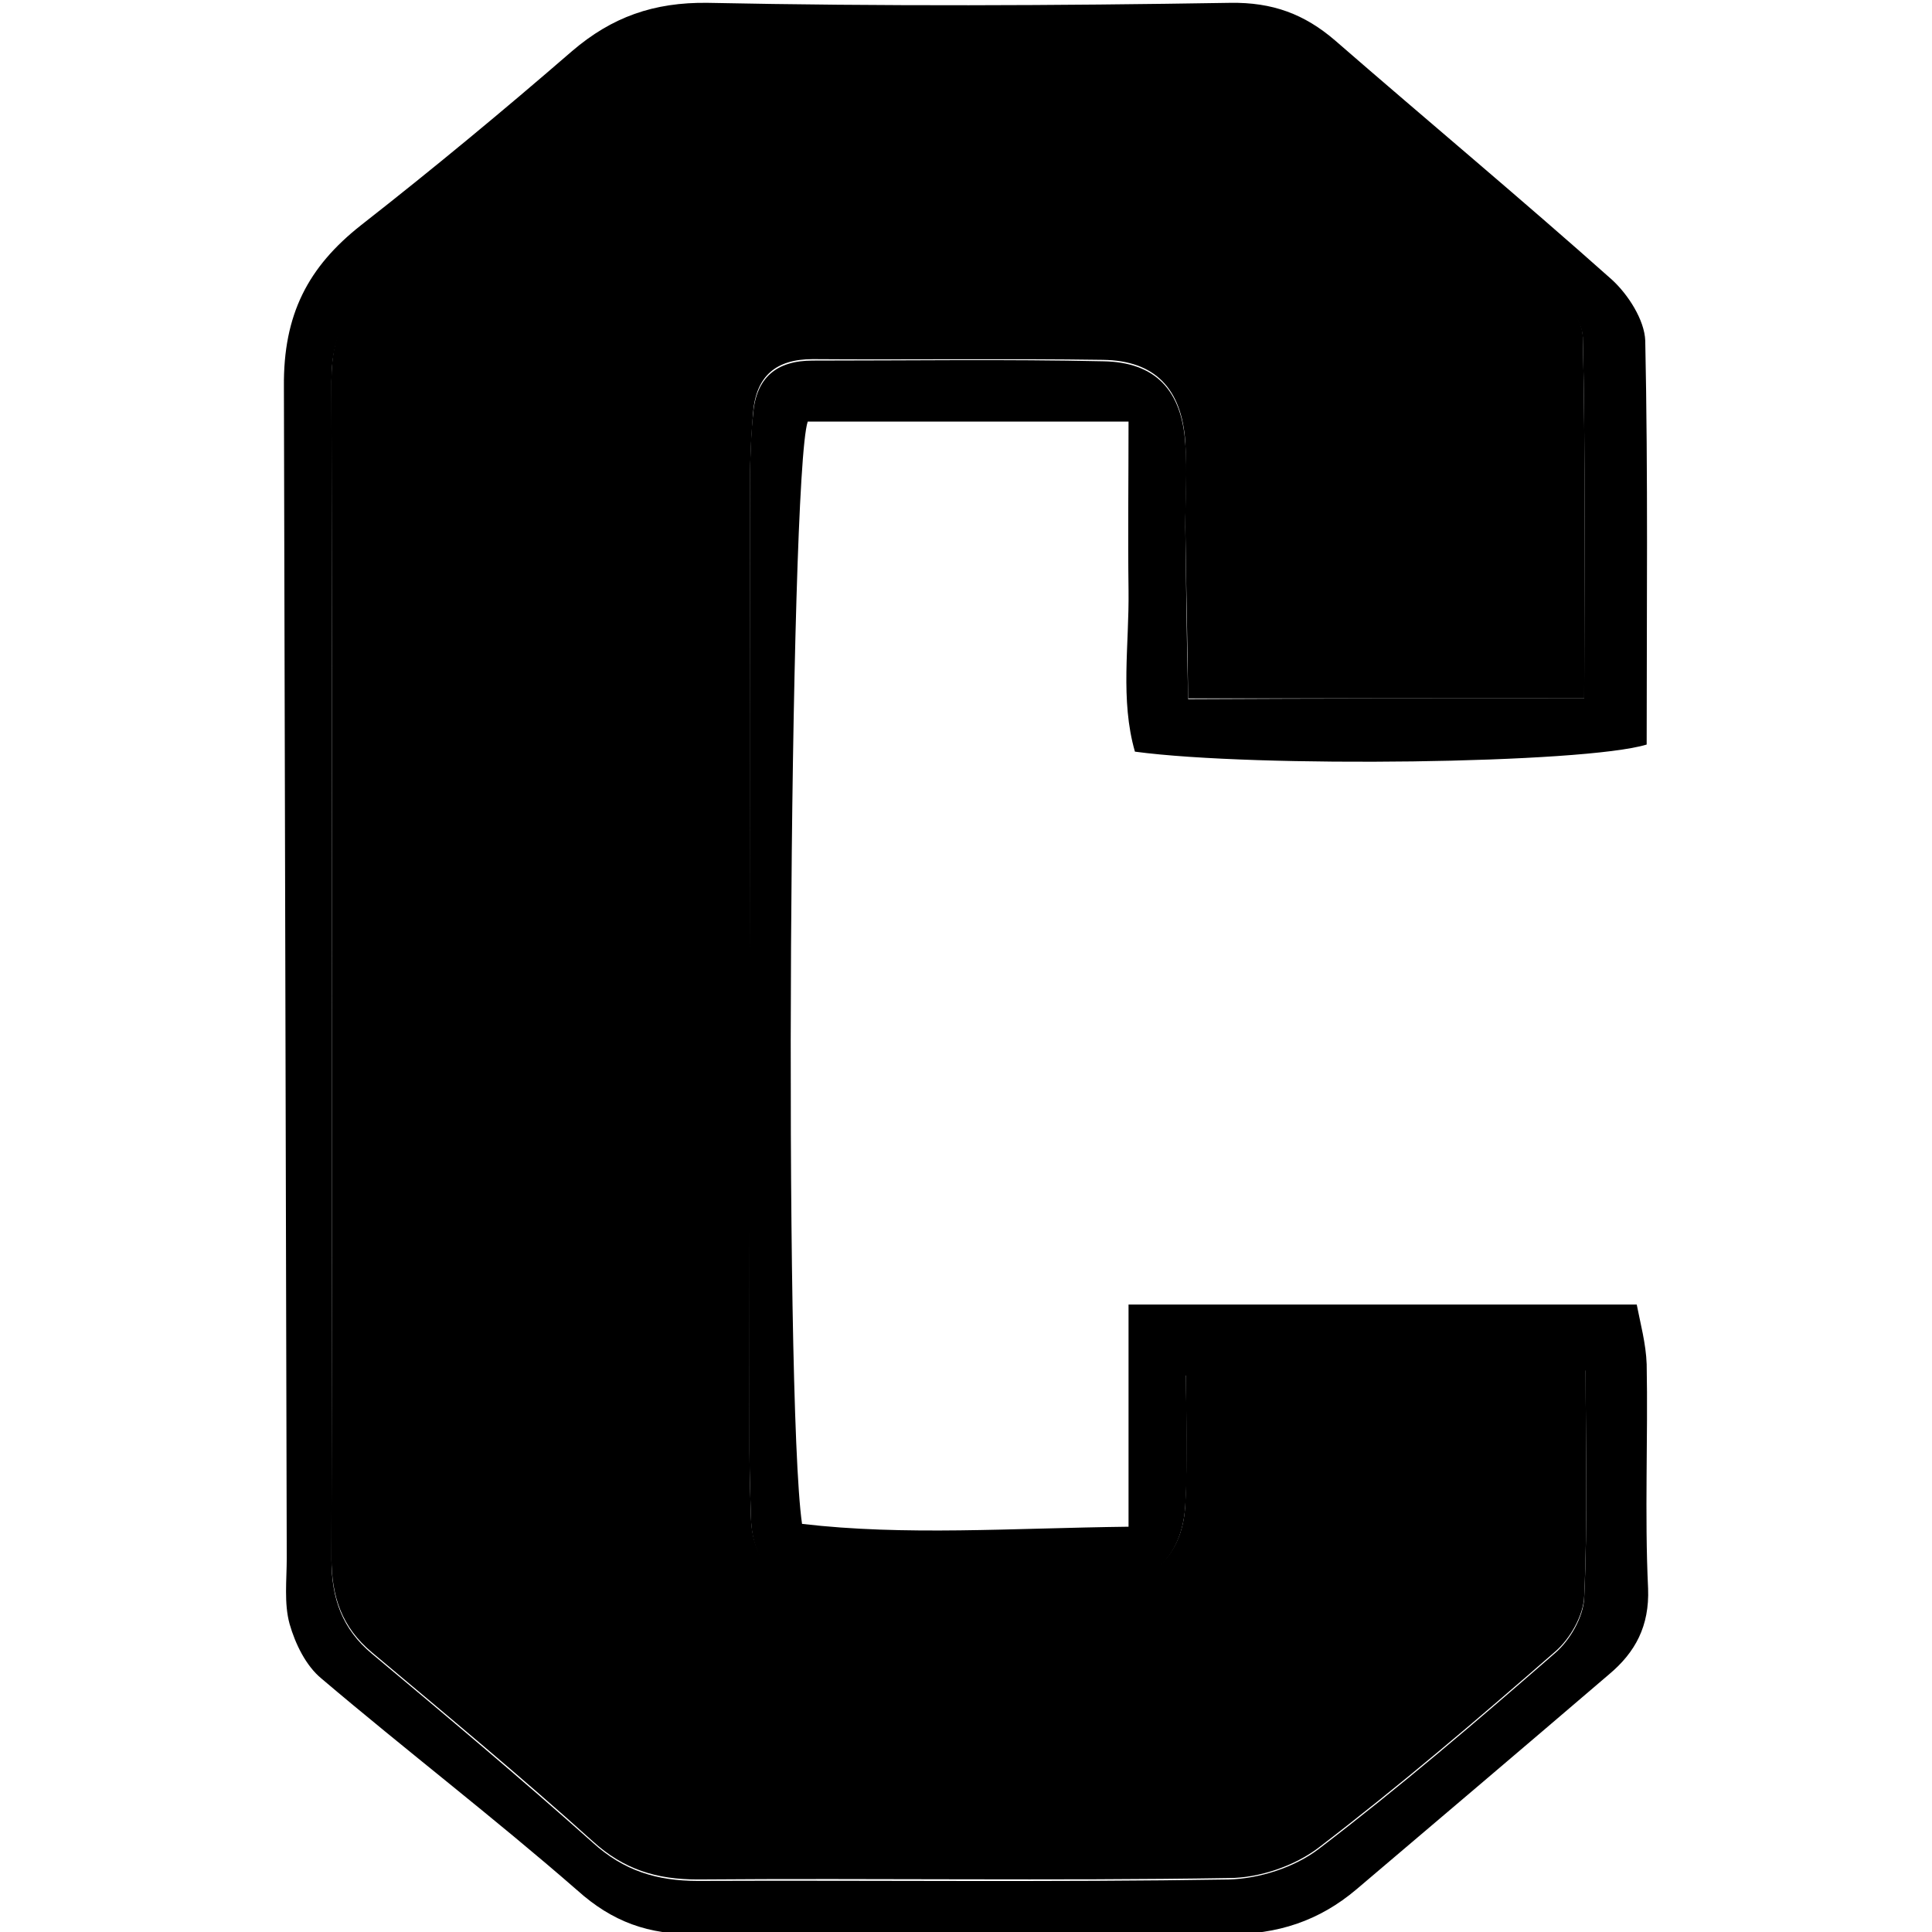<?xml version="1.0" encoding="utf-8"?>
<!-- Generator: Adobe Illustrator 21.0.0, SVG Export Plug-In . SVG Version: 6.00 Build 0)  -->
<svg version="1.1"
	 id="Слой_1" xmlns:krita="http://krita.org/namespaces/svg/krita" xmlns:sodipodi="http://sodipodi.sourceforge.net/DTD/sodipodi-0.dtd"
	 xmlns="http://www.w3.org/2000/svg" xmlns:xlink="http://www.w3.org/1999/xlink" x="0px" y="0px" viewBox="0 0 272.2 272.2"
	 style="enable-background:new 0 0 272.2 272.2;" xml:space="preserve">
<path d="M40,54.5c-0.1-10.2,3.4-16.9,10.9-22.8c10.1-7.9,20-16.1,29.7-24.5c5.6-4.8,11.5-6.9,19.1-6.8c24.5,0.5,49.1,0.4,73.6,0
	c6-0.1,10.5,1.6,14.8,5.3C201.1,17,214.3,28,227.1,39.4c2.3,2.1,4.6,5.7,4.7,8.6c0.4,19,0.2,38.1,0.2,56.9c-8.8,2.7-55,3.3-72.1,1
	c-2.1-7.3-0.8-15-0.9-22.7c-0.1-7.7,0-15.4,0-23.8c-16.1,0-30.7,0-45.2,0c-2.6,7.8-3.4,137.5-0.8,155.3c14.5,1.7,29.4,0.6,46,0.4
	c0-11,0-20.9,0-31.3c24.6,0,47.5,0,71.6,0c0.5,2.6,1.3,5.5,1.4,8.4c0.2,10.5-0.3,21.1,0.2,31.6c0.2,5.3-1.8,9-5.5,12.1
	c-11.8,10.1-23.7,20.2-35.6,30.3c-5.2,4.4-11.1,6.4-18.2,6.3c-24.9-0.4-49.9-0.3-74.8,0c-6.7,0.1-11.8-1.7-16.8-6.2
	c-11.7-10.2-24.1-19.7-36-29.8c-2.2-1.8-3.7-4.9-4.5-7.7c-0.8-2.9-0.4-6.2-0.4-9.3 M223.2,98.4c0-17.6,0.2-34.3-0.2-50.9
	c-0.1-2.5-2.7-5.4-4.9-7.3c-10.3-9-20.9-17.5-31.1-26.5c-4.8-4.2-9.9-5.4-16.1-5.3c-23.8,0.3-47.6,0.4-71.3,0
	c-6.4-0.1-11.2,1.8-15.8,5.8c-10,8.6-20.1,17.2-30.5,25.5c-4.7,3.8-6.6,8-6.6,14c0.1,55.3,0.1,110.7,0,166c0,5.5,1.5,9.8,5.7,13.3
	c10.4,8.7,20.9,17.5,31.1,26.6c4.4,4,9.1,5.4,14.8,5.4c24.9-0.1,49.9,0.2,74.8-0.2c4.3-0.1,9.3-1.7,12.7-4.3
	c11.4-8.7,22.4-18.1,33.3-27.6c2.1-1.8,4-5.1,4.1-7.8c0.5-10.8,0.2-21.6,0.2-32c-14.5-3.1-47.1-2.6-56.3,0.7
	c0,5.9,0.3,12.1-0.1,18.3c-0.4,6.7-4.3,11.1-10.9,11.3c-13.6,0.4-27.3,0.2-40.9,0.1c-6.1-0.1-9.2-3.5-9.4-9.6
	c-0.1-3.1-0.2-6.2-0.2-9.3c0-46,0-92,0.1-138c0-2.7,0.1-5.5,0.4-8.2c0.4-5.2,3.3-7.6,8.4-7.6c13.6,0,27.3-0.2,40.9,0.1
	c7.4,0.1,11.1,4.1,11.6,11.6c0.3,3.9,0,7.8,0,11.7c0.1,8,0.2,16,0.4,24.3C186.5,98.4,204.3,98.4,223.2,98.4z"/>
<path d="M223.2,98.4c-18.9,0-36.6,0-55.8,0C167.3,90,167.1,82,167,74c0-3.9,0.2-7.8,0-11.7c-0.5-7.6-4.3-11.5-11.6-11.6
	c-13.6-0.2-27.3,0-40.9-0.1c-5.2,0-8,2.4-8.4,7.6c-0.2,2.7-0.4,5.4-0.4,8.2c0,46-0.1,92-0.1,138c0,3.1,0.1,6.2,0.2,9.3
	c0.2,6.1,3.3,9.5,9.4,9.6c13.6,0.1,27.3,0.3,40.9-0.1c6.7-0.2,10.6-4.6,10.9-11.3c0.3-6.2,0.1-12.4,0.1-18.3
	c9.2-3.3,41.8-3.7,56.3-0.7c0,10.4,0.3,21.2-0.2,32c-0.1,2.7-2,6-4.1,7.8c-10.9,9.5-21.8,18.8-33.3,27.6c-3.4,2.6-8.4,4.3-12.7,4.3
	c-24.9,0.4-49.9,0-74.8,0.2c-5.8,0-10.4-1.4-14.8-5.4c-10.1-9.1-20.6-17.8-31.1-26.6c-4.2-3.5-5.7-7.8-5.7-13.3
	c0.1-55.3,0.1-110.7,0-166c0-6,1.8-10.3,6.6-14c10.4-8.2,20.4-16.9,30.5-25.5c4.6-4,9.4-5.9,15.8-5.8c23.8,0.4,47.5,0.3,71.3,0
	c6.2-0.1,11.3,1.1,16.1,5.3c10.2,9,20.9,17.6,31.1,26.5c2.2,1.9,4.8,4.8,4.9,7.3C223.4,64.1,223.2,80.8,223.2,98.4z"/>
</svg>
